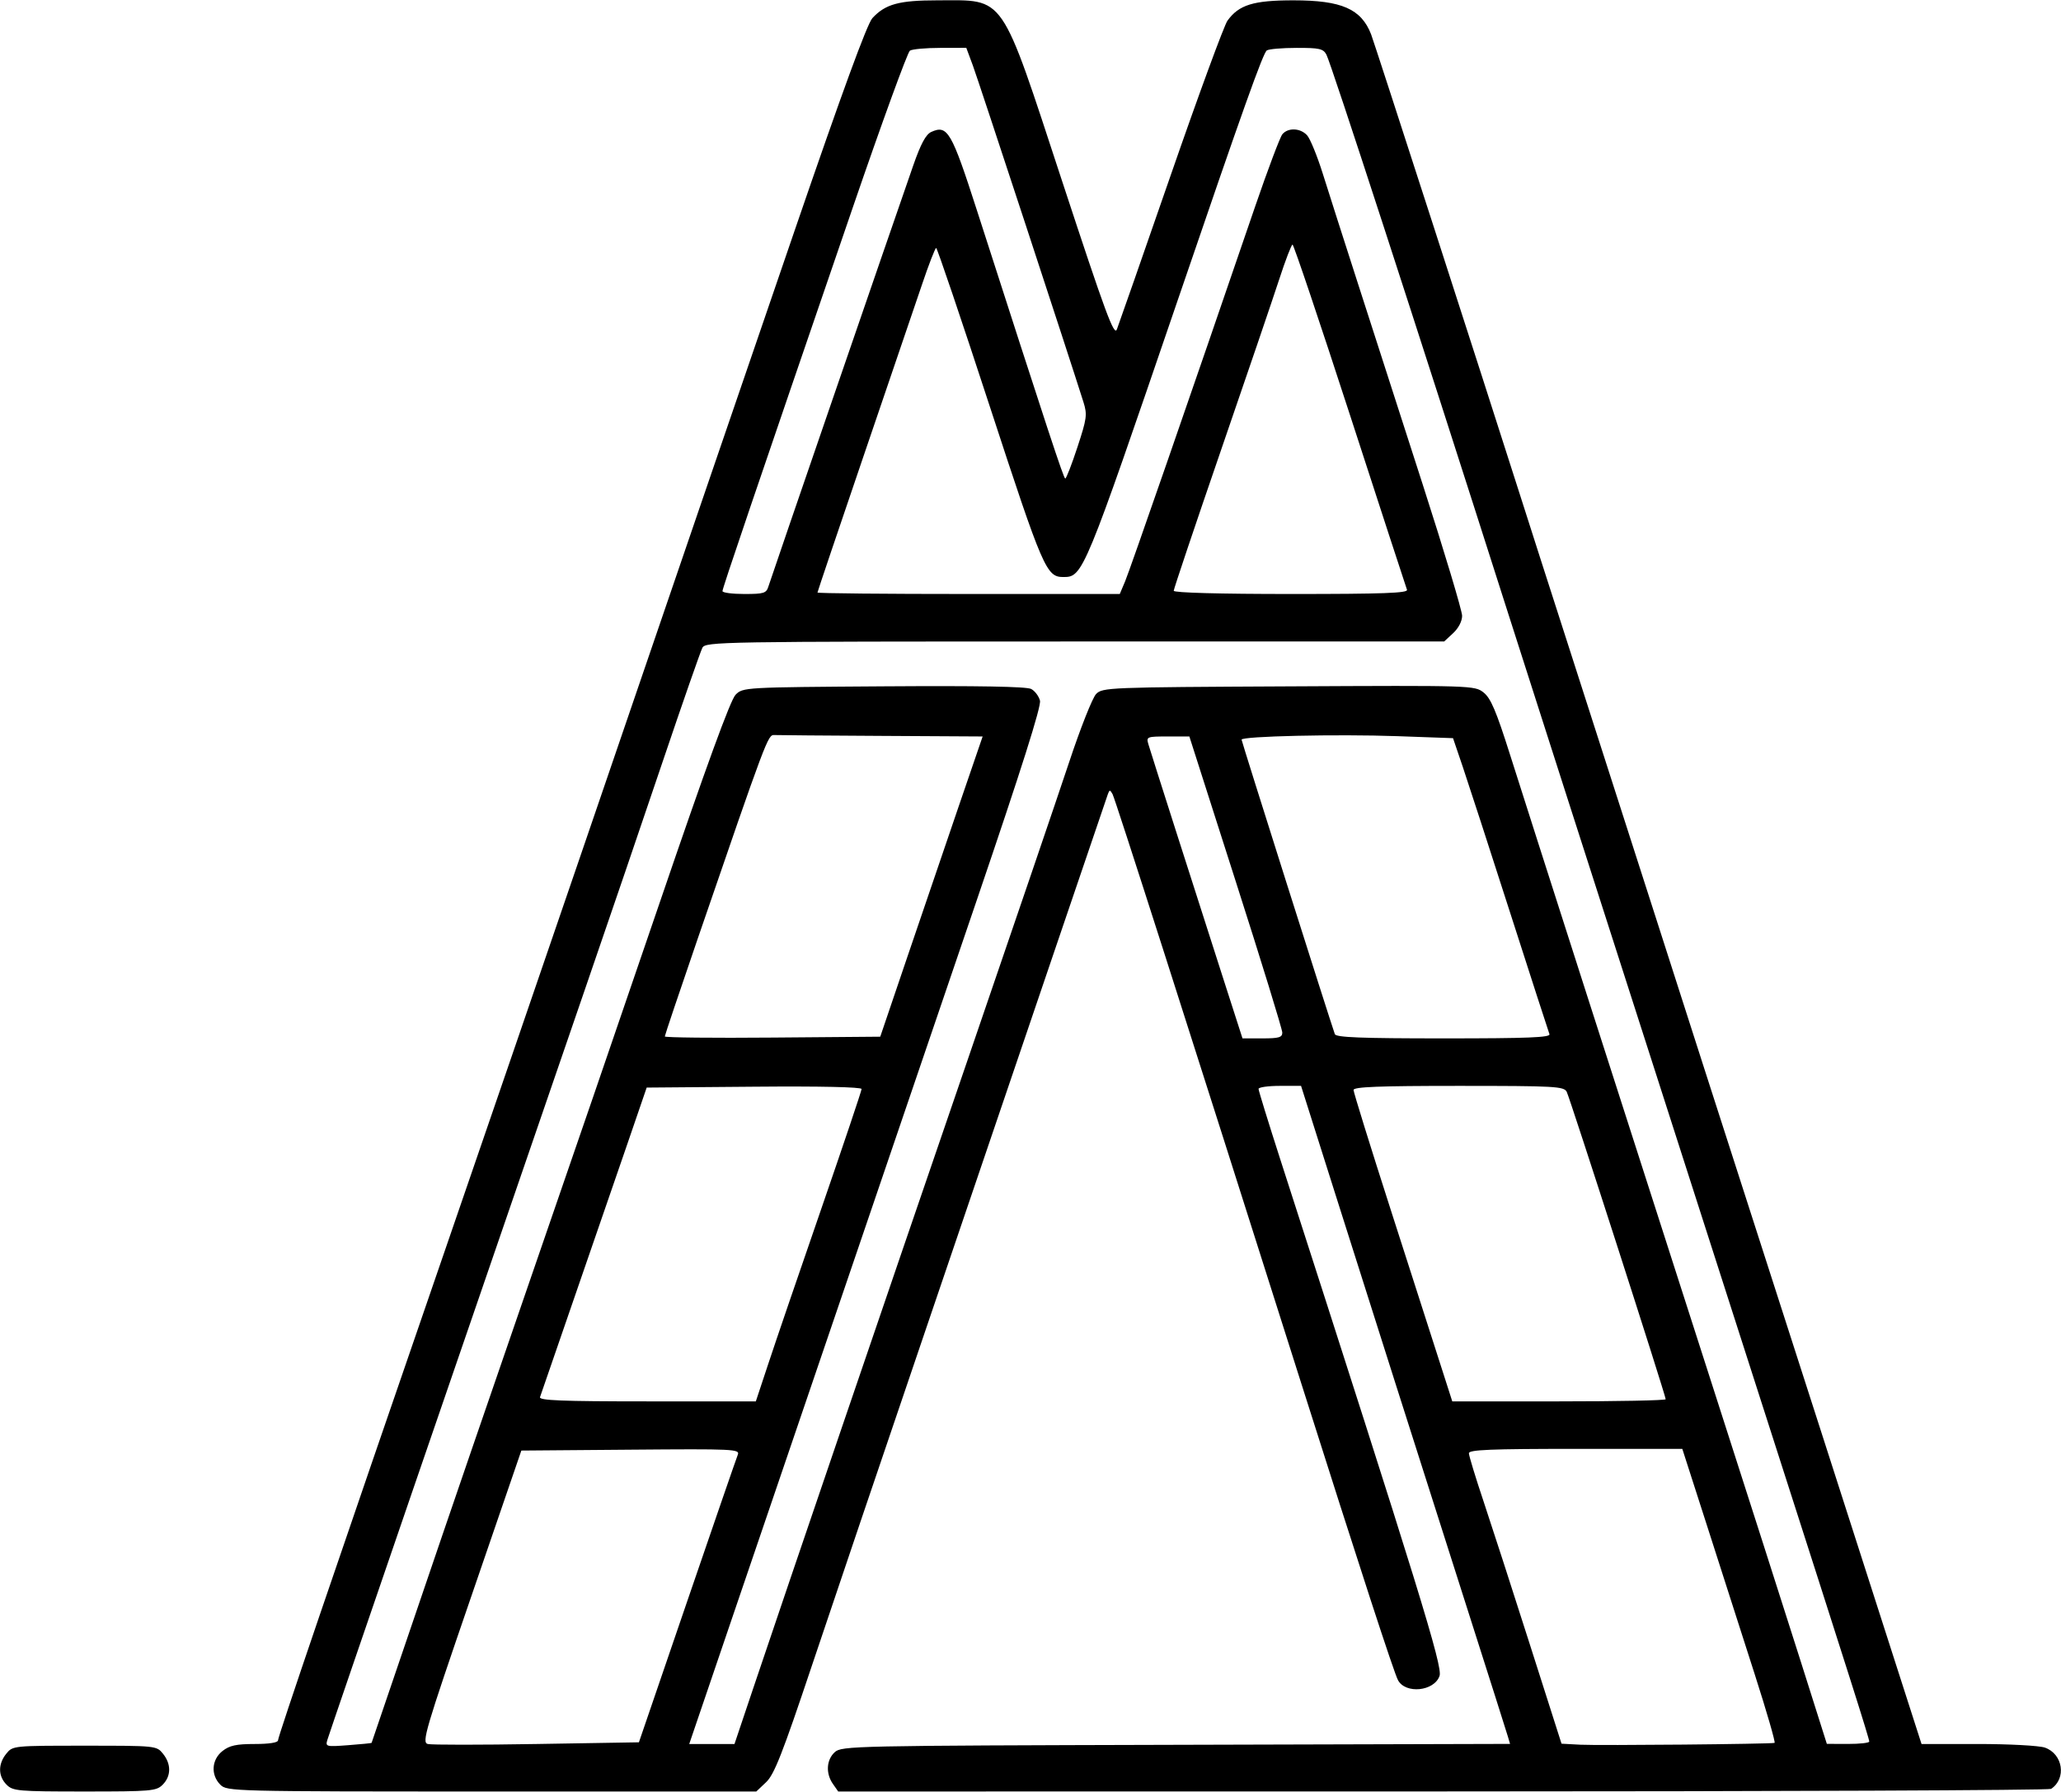 <svg xmlns="http://www.w3.org/2000/svg" xmlns:xlink="http://www.w3.org/1999/xlink" width="1992px" height="1732px" viewBox="0 0 1991.859 1731.536">
    <g id="3473650f-2a09-4dc8-8287-552bd369ae70">
<g style="">
		<g id="3473650f-2a09-4dc8-8287-552bd369ae70-child-0">
<path style="stroke: rgb(193,193,193); stroke-width: 0; stroke-dasharray: none; stroke-linecap: butt; stroke-dashoffset: 0; stroke-linejoin: miter; stroke-miterlimit: 4; fill: rgb(0,0,0); fill-rule: nonzero; opacity: 1;" transform="matrix(3.279 0 0 3.279 995.929 865.768) matrix(1 0 0 1 0 0)  translate(-511.786, -511.989)" d="M 210.00 774.00 C 207.48 771.48 207.44 767.91 209.91 764.86 C 211.81 762.51 211.95 762.50 233.00 762.50 C 254.05 762.50 254.19 762.51 256.09 764.86 C 258.56 767.91 258.52 771.48 256.00 774.00 C 254.13 775.87 252.67 776.00 233.00 776.00 C 213.33 776.00 211.87 775.87 210.00 774.00 Z M 273.00 774.00 C 270.12 771.12 270.41 766.61 273.63 764.07 C 275.72 762.43 277.70 762.00 283.13 762.00 C 287.39 762.00 290.00 761.59 290.00 760.92 C 290.00 759.78 306.48 711.42 339.54 615.50 C 350.34 584.15 367.96 532.85 378.69 501.50 C 417.89 386.95 422.17 374.45 442.35 315.62 C 456.27 275.05 463.63 254.94 465.19 253.24 C 469.02 249.10 473.03 248.00 484.40 248.00 C 504.57 248.00 502.70 245.28 521.15 301.43 C 534.00 340.51 536.43 347.09 537.25 344.98 C 537.78 343.62 544.93 323.15 553.13 299.50 C 561.33 275.85 568.85 255.38 569.84 254.00 C 573.21 249.32 577.48 248.00 589.28 248.00 C 603.48 248.00 609.24 250.51 612.17 258.00 C 613.09 260.34 645.38 360.26 655.97 393.50 C 658.59 401.75 664.88 421.33 669.93 437.00 C 674.99 452.67 686.56 488.67 695.64 517.00 C 704.72 545.33 717.02 583.58 722.96 602.00 C 728.91 620.42 739.19 652.38 745.81 673.00 C 752.43 693.62 761.57 722.09 766.13 736.25 L 774.41 762.00 L 791.05 762.00 C 800.25 762.00 809.07 762.48 810.76 763.06 C 816.10 764.93 817.20 772.16 812.60 775.23 C 812.00 775.64 731.31 775.98 633.31 775.98 L 455.11 776.00 L 453.56 773.78 C 451.38 770.67 451.62 766.66 454.10 764.40 C 456.14 762.56 459.45 762.49 554.67 762.24 L 653.13 761.97 L 652.47 759.74 C 652.11 758.51 646.93 742.20 640.96 723.50 C 624.14 670.80 613.20 636.41 601.90 600.75 L 591.53 568.00 L 585.27 568.00 C 581.82 568.00 579.00 568.40 579.00 568.89 C 579.00 569.37 581.88 578.71 585.40 589.64 C 626.45 716.97 633.31 739.23 632.35 741.94 C 630.76 746.48 622.32 747.33 620.10 743.18 C 618.90 740.95 608.86 710.13 591.53 655.50 C 557.60 548.54 536.73 483.37 535.97 482.00 C 535.23 480.67 535.07 480.67 534.59 482.00 C 534.29 482.83 527.55 502.62 519.61 526.00 C 511.67 549.38 494.54 599.78 481.53 638.00 C 468.52 676.22 453.12 721.67 447.32 739.00 C 438.64 764.93 436.25 770.99 433.87 773.25 L 430.97 776.00 L 352.98 776.00 C 276.33 776.00 274.97 775.97 273.00 774.00 Z M 317.58 761.67 C 317.63 761.58 324.01 742.83 331.77 720.00 C 339.52 697.17 354.04 654.88 364.02 626.00 C 374.01 597.12 391.29 546.81 402.42 514.20 C 416.21 473.80 423.36 454.20 424.86 452.70 C 427.04 450.51 427.32 450.50 468.53 450.22 C 496.38 450.03 510.66 450.28 511.99 451.00 C 513.08 451.58 514.25 453.13 514.58 454.45 C 514.99 456.09 509.16 474.49 495.98 513.17 C 462.56 611.19 436.28 688.32 423.54 725.75 L 411.20 762.00 L 417.87 762.00 L 424.54 762.00 L 430.17 745.25 C 440.35 715.01 468.40 632.77 493.03 561.00 C 506.33 522.22 519.91 482.40 523.20 472.50 C 526.48 462.60 530.05 453.60 531.11 452.50 C 533.00 450.55 534.56 450.49 587.86 450.23 C 642.16 449.95 642.69 449.97 645.33 452.04 C 647.44 453.71 649.03 457.44 653.11 470.32 C 659.52 490.55 686.87 575.84 712.02 654.00 C 722.54 686.72 734.61 724.40 738.83 737.73 L 746.50 761.96 L 752.75 761.98 C 756.19 761.99 759.00 761.67 759.00 761.28 C 759.00 760.39 753.15 741.96 730.03 670.00 C 720.22 639.47 704.76 591.33 695.67 563.00 C 686.58 534.67 675.23 499.35 670.45 484.50 C 665.67 469.65 657.52 444.23 652.34 428.00 C 625.26 343.10 600.36 266.54 599.00 264.00 C 598.07 262.26 596.91 262.00 590.21 262.02 C 585.97 262.02 582.02 262.36 581.44 262.77 C 580.32 263.54 574.51 279.81 554.97 337.00 C 527.58 417.12 527.22 418.00 521.50 418.00 C 516.46 418.00 515.54 415.87 499.80 367.75 C 491.40 342.04 484.28 321.00 483.98 321.00 C 483.69 321.00 481.81 325.84 479.82 331.75 C 477.82 337.66 470.07 360.42 462.59 382.32 C 455.12 404.23 449.00 422.34 449.00 422.57 C 449.00 422.81 469.05 423.00 493.55 423.00 L 538.10 423.00 L 539.68 419.25 C 541.08 415.92 558.67 365.22 578.01 308.73 C 581.74 297.86 585.34 288.30 586.02 287.48 C 587.70 285.46 591.35 285.62 593.32 287.80 C 594.22 288.80 596.29 293.86 597.92 299.05 C 599.55 304.25 604.22 318.85 608.30 331.50 C 612.37 344.15 620.95 370.76 627.36 390.63 C 633.76 410.49 639.00 427.95 639.00 429.42 C 639.00 431.03 637.94 433.07 636.35 434.55 L 633.71 437.00 L 524.89 437.00 C 420.04 437.00 416.03 437.07 415.08 438.85 C 414.54 439.87 409.32 454.83 403.48 472.10 C 397.65 489.37 387.30 519.70 380.48 539.50 C 345.20 642.00 305.49 757.71 304.58 760.68 C 303.93 762.80 304.09 762.85 310.70 762.35 C 314.44 762.07 317.53 761.76 317.58 761.67 Z M 410.58 720.00 C 418.40 697.17 425.12 677.71 425.51 676.74 C 426.19 675.07 424.45 674.99 393.97 675.24 L 361.72 675.50 L 346.96 718.50 C 333.34 758.14 332.34 761.54 334.14 762.00 C 335.21 762.28 349.65 762.28 366.23 762.00 L 396.37 761.50 L 410.58 720.00 Z M 731.09 761.67 C 731.42 761.58 728.79 752.50 725.26 741.50 C 721.73 730.50 715.48 711.04 711.38 698.25 L 703.90 675.00 L 672.45 675.00 C 647.42 675.00 641.00 675.26 641.00 676.29 C 641.00 677.00 642.95 683.41 645.34 690.54 C 647.72 697.67 653.86 716.64 658.98 732.70 L 668.30 761.91 L 673.90 762.21 C 679.28 762.49 729.88 762.02 731.09 761.67 Z M 434.56 649.75 C 436.60 643.56 443.61 623.06 450.14 604.18 C 456.66 585.30 462.00 569.43 462.00 568.92 C 462.00 568.34 449.70 568.07 430.33 568.24 L 398.66 568.50 L 392.83 585.50 C 388.41 598.38 374.64 638.31 367.22 659.75 C 366.88 660.73 373.63 661.00 398.81 661.00 L 430.83 661.00 L 434.56 649.75 Z M 699.00 660.37 C 699.00 659.28 670.77 571.58 669.83 569.75 C 669.00 568.14 666.45 568.00 637.96 568.00 C 614.42 568.00 607.00 568.29 607.00 569.21 C 607.00 569.87 611.99 585.96 618.10 604.96 C 624.20 623.96 630.75 644.34 632.65 650.25 L 636.10 661.00 L 667.55 661.00 C 684.85 661.00 699.00 660.72 699.00 660.37 Z M 475.65 529.50 C 480.13 516.30 486.92 496.39 490.74 485.25 L 497.68 465.00 L 467.84 464.83 C 451.43 464.74 437.21 464.63 436.25 464.58 C 434.39 464.49 434.06 465.35 413.68 524.67 C 408.36 540.16 404.00 553.11 404.00 553.43 C 404.00 553.76 418.29 553.91 435.75 553.76 L 467.50 553.50 L 475.65 529.50 Z M 586.00 552.29 C 586.00 551.34 579.84 531.32 572.30 507.79 L 558.61 465.00 L 552.24 465.00 C 546.10 465.00 545.89 465.08 546.52 467.25 C 547.23 469.68 559.75 508.86 568.72 536.75 L 574.27 554.00 L 580.14 554.00 C 585.01 554.00 586.00 553.71 586.00 552.29 Z M 664.74 552.75 C 664.47 552.06 659.27 535.97 653.17 517.00 C 647.08 498.02 640.79 478.67 639.21 474.00 L 636.32 465.50 L 619.91 464.91 C 602.20 464.28 574.00 464.91 574.00 465.94 C 574.00 466.46 599.97 548.47 601.49 552.75 C 601.84 553.71 609.17 554.00 633.58 554.00 C 658.47 554.00 665.11 553.73 664.74 552.75 Z M 434.55 420.75 C 435.20 418.60 470.79 315.14 477.23 296.66 C 479.45 290.29 480.94 287.53 482.53 286.80 C 487.32 284.62 488.50 286.64 495.95 309.77 C 517.10 375.43 521.55 388.95 522.03 388.97 C 522.32 388.99 523.94 384.83 525.61 379.74 C 528.39 371.30 528.55 370.13 527.41 366.49 C 523.27 353.32 496.42 271.60 494.81 267.25 L 492.86 262.00 L 485.18 262.02 C 480.96 262.02 476.94 262.39 476.25 262.83 C 475.56 263.26 467.98 284.07 459.41 309.06 C 429.95 394.95 421.00 421.29 421.00 422.15 C 421.00 422.62 423.89 423.00 427.43 423.00 C 433.23 423.00 433.93 422.78 434.55 420.75 Z M 622.75 421.75 C 622.49 421.06 614.93 397.89 605.95 370.25 C 596.97 342.61 589.35 320.00 589.02 320.00 C 588.70 320.00 586.92 324.61 585.09 330.25 C 583.25 335.89 575.51 358.64 567.87 380.80 C 560.24 402.97 554.00 421.53 554.00 422.05 C 554.00 422.63 567.44 423.00 588.61 423.00 C 615.88 423.00 623.11 422.73 622.75 421.75 Z" stroke-linecap="round"/>
</g>
</g>
</g>

  </svg>